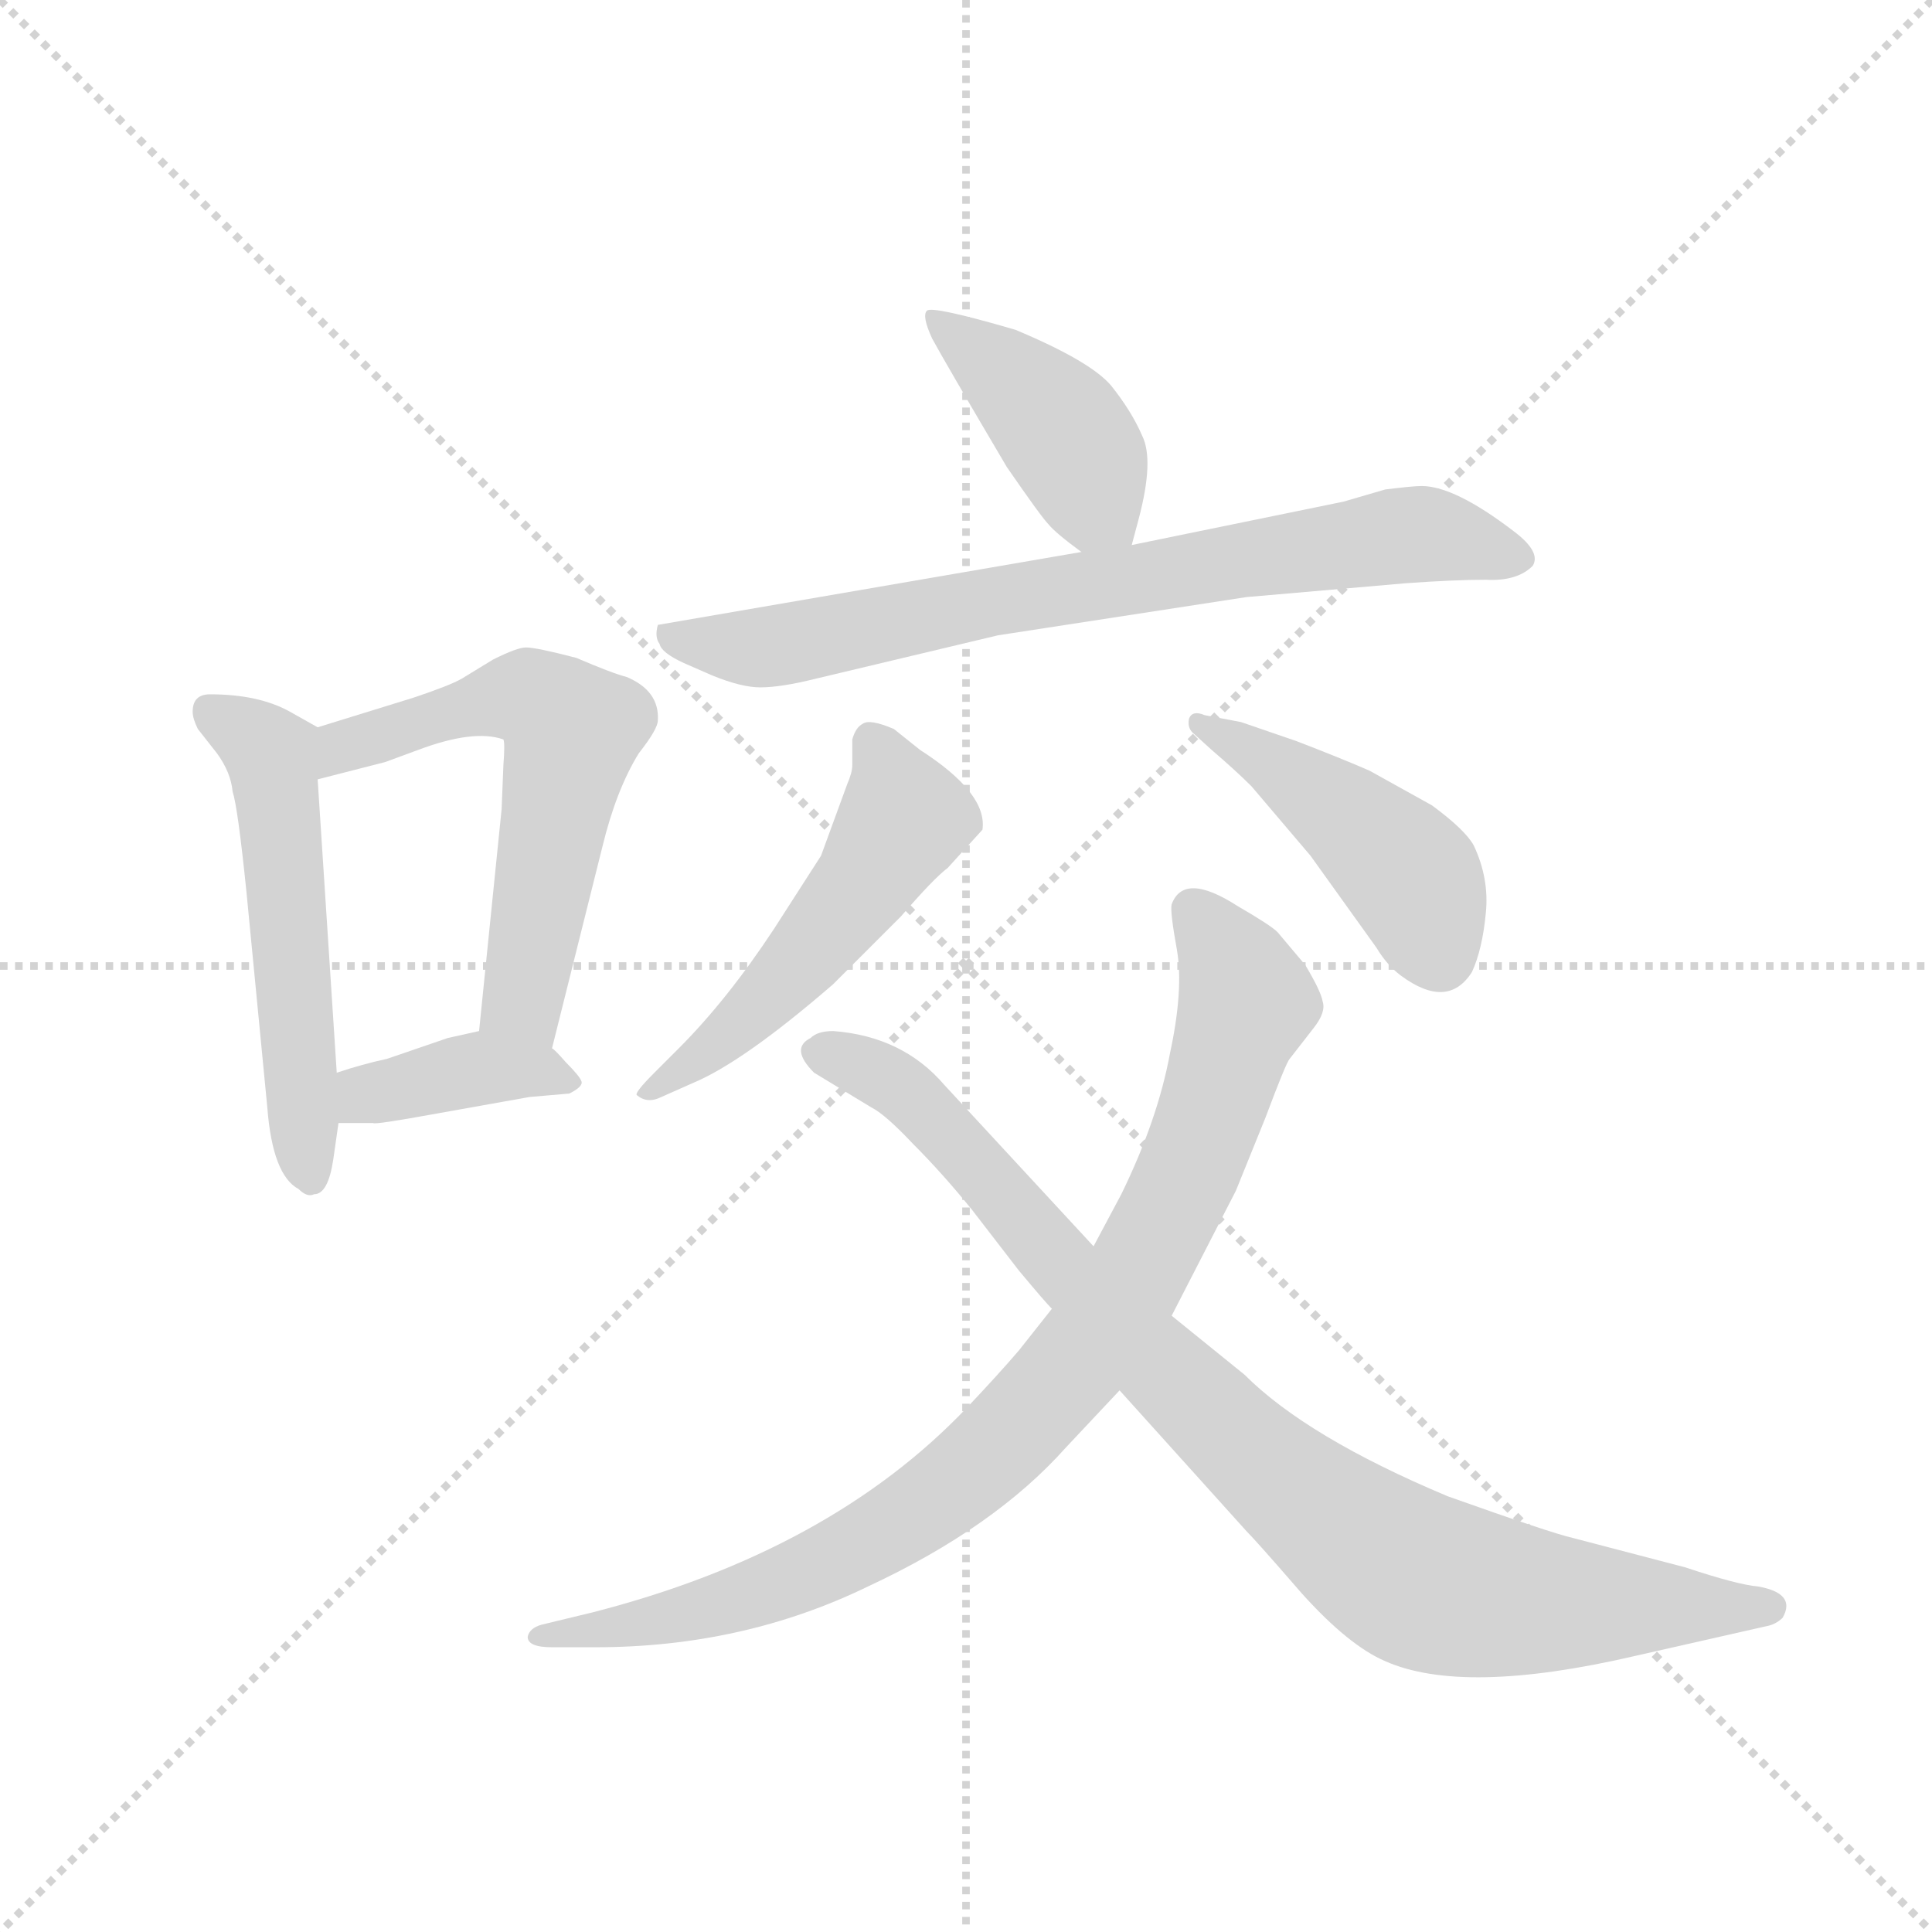 <svg version="1.1" viewBox="0 0 1024 1024" xmlns="http://www.w3.org/2000/svg">
  <g stroke="lightgray" stroke-dasharray="1,1" stroke-width="1" transform="scale(4, 4)">
    <line x1="0" y1="0" x2="256" y2="256"></line>
    <line x1="256" y1="0" x2="0" y2="256"></line>
    <line x1="128" y1="0" x2="128" y2="256"></line>
    <line x1="0" y1="128" x2="256" y2="128"></line>
  </g>
  <g transform="scale(0.92, -0.92) translate(60, -850)">
    <style type="text/css">
      
        @keyframes keyframes0 {
          from {
            stroke: blue;
            stroke-dashoffset: 540;
            stroke-width: 128;
          }
          64% {
            animation-timing-function: step-end;
            stroke: blue;
            stroke-dashoffset: 0;
            stroke-width: 128;
          }
          to {
            stroke: black;
            stroke-width: 1024;
          }
        }
        #make-me-a-hanzi-animation-0 {
          animation: keyframes0 0.689s both;
          animation-delay: 0s;
          animation-timing-function: linear;
        }
      
        @keyframes keyframes1 {
          from {
            stroke: blue;
            stroke-dashoffset: 591;
            stroke-width: 128;
          }
          66% {
            animation-timing-function: step-end;
            stroke: blue;
            stroke-dashoffset: 0;
            stroke-width: 128;
          }
          to {
            stroke: black;
            stroke-width: 1024;
          }
        }
        #make-me-a-hanzi-animation-1 {
          animation: keyframes1 0.731s both;
          animation-delay: 0.689s;
          animation-timing-function: linear;
        }
      
        @keyframes keyframes2 {
          from {
            stroke: blue;
            stroke-dashoffset: 387;
            stroke-width: 128;
          }
          56% {
            animation-timing-function: step-end;
            stroke: blue;
            stroke-dashoffset: 0;
            stroke-width: 128;
          }
          to {
            stroke: black;
            stroke-width: 1024;
          }
        }
        #make-me-a-hanzi-animation-2 {
          animation: keyframes2 0.565s both;
          animation-delay: 1.42s;
          animation-timing-function: linear;
        }
      
        @keyframes keyframes3 {
          from {
            stroke: blue;
            stroke-dashoffset: 422;
            stroke-width: 128;
          }
          58% {
            animation-timing-function: step-end;
            stroke: blue;
            stroke-dashoffset: 0;
            stroke-width: 128;
          }
          to {
            stroke: black;
            stroke-width: 1024;
          }
        }
        #make-me-a-hanzi-animation-3 {
          animation: keyframes3 0.593s both;
          animation-delay: 1.985s;
          animation-timing-function: linear;
        }
      
        @keyframes keyframes4 {
          from {
            stroke: blue;
            stroke-dashoffset: 750;
            stroke-width: 128;
          }
          71% {
            animation-timing-function: step-end;
            stroke: blue;
            stroke-dashoffset: 0;
            stroke-width: 128;
          }
          to {
            stroke: black;
            stroke-width: 1024;
          }
        }
        #make-me-a-hanzi-animation-4 {
          animation: keyframes4 0.86s both;
          animation-delay: 2.579s;
          animation-timing-function: linear;
        }
      
        @keyframes keyframes5 {
          from {
            stroke: blue;
            stroke-dashoffset: 519;
            stroke-width: 128;
          }
          63% {
            animation-timing-function: step-end;
            stroke: blue;
            stroke-dashoffset: 0;
            stroke-width: 128;
          }
          to {
            stroke: black;
            stroke-width: 1024;
          }
        }
        #make-me-a-hanzi-animation-5 {
          animation: keyframes5 0.672s both;
          animation-delay: 3.439s;
          animation-timing-function: linear;
        }
      
        @keyframes keyframes6 {
          from {
            stroke: blue;
            stroke-dashoffset: 456;
            stroke-width: 128;
          }
          60% {
            animation-timing-function: step-end;
            stroke: blue;
            stroke-dashoffset: 0;
            stroke-width: 128;
          }
          to {
            stroke: black;
            stroke-width: 1024;
          }
        }
        #make-me-a-hanzi-animation-6 {
          animation: keyframes6 0.621s both;
          animation-delay: 4.111s;
          animation-timing-function: linear;
        }
      
        @keyframes keyframes7 {
          from {
            stroke: blue;
            stroke-dashoffset: 904;
            stroke-width: 128;
          }
          75% {
            animation-timing-function: step-end;
            stroke: blue;
            stroke-dashoffset: 0;
            stroke-width: 128;
          }
          to {
            stroke: black;
            stroke-width: 1024;
          }
        }
        #make-me-a-hanzi-animation-7 {
          animation: keyframes7 0.986s both;
          animation-delay: 4.733s;
          animation-timing-function: linear;
        }
      
        @keyframes keyframes8 {
          from {
            stroke: blue;
            stroke-dashoffset: 922;
            stroke-width: 128;
          }
          75% {
            animation-timing-function: step-end;
            stroke: blue;
            stroke-dashoffset: 0;
            stroke-width: 128;
          }
          to {
            stroke: black;
            stroke-width: 1024;
          }
        }
        #make-me-a-hanzi-animation-8 {
          animation: keyframes8 1s both;
          animation-delay: 5.718s;
          animation-timing-function: linear;
        }
      
    </style>
    
      <path d="M 132 182 L 135 203 L 134 232 L 123 401 C 121 431 125 430 123 431 L 107 440 Q 89 450 61 450 Q 51 450 51 440 Q 51 436 54 430 L 65 416 Q 73 405 74 394 Q 77 385 82 336 L 94 212 Q 97 173 112 165 Q 117 160 121 162 Q 129 162 132 182 Z" fill="lightgray"></path>
    
      <path d="M 258 246 L 287 362 Q 295 395 308 416 Q 319 430 319 435 Q 320 452 301 460 Q 293 462 272 471 Q 249 477 243 477 Q 238 477 224 470 L 206 459 Q 199 455 178 448 L 123 431 C 94 422 94 394 123 401 L 162 411 L 181 418 Q 213 430 230 424 Q 231 422 230 409 L 229 384 L 216 256 C 213 226 251 217 258 246 Z" fill="lightgray"></path>
    
      <path d="M 135 203 L 155 203 Q 156 202 189 208 L 245 218 L 268 220 Q 276 224 275 227 Q 274 230 266 238 Q 259 246 258 246 C 241 261 241 261 216 256 L 198 252 L 163 240 Q 149 237 134 232 C 105 223 105 203 135 203 Z" fill="lightgray"></path>
    
      <path d="M 592 536 L 596 551 Q 605 585 598 599 Q 592 613 580 628 Q 568 642 525 660 Q 477 674 474 671 Q 471 668 477 655 Q 484 642 520 581 Q 540 552 544 548 Q 548 543 563 532 C 586 515 586 515 592 536 Z" fill="lightgray"></path>
    
      <path d="M 563 532 L 319 490 Q 317 483 320 479 Q 321 474 334 468 L 350 461 Q 367 454 378 454 Q 390 454 410 459 L 515 484 L 658 506 L 750 514 Q 778 516 796 516 Q 814 515 823 524 Q 828 532 812 544 Q 778 570 759 570 Q 754 570 738 568 L 714 561 L 592 536 L 563 532 Z" fill="lightgray"></path>
    
      <path d="M 331 246 L 317 232 Q 305 220 307 219 Q 313 214 321 218 L 339 226 Q 368 238 420 283 L 459 322 Q 478 344 486 350 L 506 372 Q 509 393 470 418 L 455 430 Q 441 436 437 433 Q 433 431 431 424 L 431 409 Q 431 405 428 398 L 413 357 L 386 315 Q 359 274 331 246 Z" fill="lightgray"></path>
    
      <path d="M 627 428 L 638 418 Q 652 406 661 397 L 695 357 L 733 304 Q 739 294 747 288 Q 774 268 788 290 Q 794 303 796 324 Q 798 344 789 363 Q 784 372 765 386 L 729 406 Q 713 413 687 423 L 655 434 L 634 438 Q 627 441 625 436 Q 624 431 627 428 Z" fill="lightgray"></path>
    
      <path d="M 615 92 L 652 164 L 669 206 Q 681 238 683 240 L 697 258 Q 704 267 702 273 Q 701 279 692 294 L 676 313 Q 672 317 653 328 Q 622 348 615 329 Q 614 325 618 303 Q 622 280 614 243 Q 607 205 586 162 L 570 132 L 546 96 L 527 72 Q 515 58 497 39 Q 418 -44 281 -79 L 252 -86 Q 245 -88 244 -93 Q 244 -99 258 -99 L 283 -99 Q 368 -99 440 -64 Q 513 -30 554 16 L 585 49 L 615 92 Z" fill="lightgray"></path>
    
      <path d="M 657 58 L 615 92 L 570 132 L 484 225 Q 460 253 420 256 Q 411 256 407 252 Q 395 246 409 232 L 442 212 Q 450 208 466 191 Q 483 174 500 153 L 527 118 Q 542 100 546 96 L 585 49 L 658 -32 Q 664 -38 690 -68 Q 717 -98 738 -107 Q 783 -127 882 -104 L 957 -87 Q 963 -86 967 -82 Q 975 -68 953 -64 Q 941 -63 911 -53 L 846 -36 Q 833 -33 774 -12 Q 693 22 657 58 Z" fill="lightgray"></path>
    
    
      <clipPath id="make-me-a-hanzi-clip-0">
        <path d="M 132 182 L 135 203 L 134 232 L 123 401 C 121 431 125 430 123 431 L 107 440 Q 89 450 61 450 Q 51 450 51 440 Q 51 436 54 430 L 65 416 Q 73 405 74 394 Q 77 385 82 336 L 94 212 Q 97 173 112 165 Q 117 160 121 162 Q 129 162 132 182 Z"></path>
      </clipPath>
      <path clip-path="url(#make-me-a-hanzi-clip-0)" d="M 63 438 L 96 415 L 119 172" fill="none" id="make-me-a-hanzi-animation-0" stroke-dasharray="412 824" stroke-linecap="round"></path>
    
      <clipPath id="make-me-a-hanzi-clip-1">
        <path d="M 258 246 L 287 362 Q 295 395 308 416 Q 319 430 319 435 Q 320 452 301 460 Q 293 462 272 471 Q 249 477 243 477 Q 238 477 224 470 L 206 459 Q 199 455 178 448 L 123 431 C 94 422 94 394 123 401 L 162 411 L 181 418 Q 213 430 230 424 Q 231 422 230 409 L 229 384 L 216 256 C 213 226 251 217 258 246 Z"></path>
      </clipPath>
      <path clip-path="url(#make-me-a-hanzi-clip-1)" d="M 128 409 L 148 424 L 220 446 L 245 448 L 267 433 L 242 272 L 253 255" fill="none" id="make-me-a-hanzi-animation-1" stroke-dasharray="463 926" stroke-linecap="round"></path>
    
      <clipPath id="make-me-a-hanzi-clip-2">
        <path d="M 135 203 L 155 203 Q 156 202 189 208 L 245 218 L 268 220 Q 276 224 275 227 Q 274 230 266 238 Q 259 246 258 246 C 241 261 241 261 216 256 L 198 252 L 163 240 Q 149 237 134 232 C 105 223 105 203 135 203 Z"></path>
      </clipPath>
      <path clip-path="url(#make-me-a-hanzi-clip-2)" d="M 140 210 L 157 221 L 216 234 L 266 229" fill="none" id="make-me-a-hanzi-animation-2" stroke-dasharray="259 518" stroke-linecap="round"></path>
    
      <clipPath id="make-me-a-hanzi-clip-3">
        <path d="M 592 536 L 596 551 Q 605 585 598 599 Q 592 613 580 628 Q 568 642 525 660 Q 477 674 474 671 Q 471 668 477 655 Q 484 642 520 581 Q 540 552 544 548 Q 548 543 563 532 C 586 515 586 515 592 536 Z"></path>
      </clipPath>
      <path clip-path="url(#make-me-a-hanzi-clip-3)" d="M 476 668 L 551 604 L 564 584 L 570 560 L 583 546" fill="none" id="make-me-a-hanzi-animation-3" stroke-dasharray="294 588" stroke-linecap="round"></path>
    
      <clipPath id="make-me-a-hanzi-clip-4">
        <path d="M 563 532 L 319 490 Q 317 483 320 479 Q 321 474 334 468 L 350 461 Q 367 454 378 454 Q 390 454 410 459 L 515 484 L 658 506 L 750 514 Q 778 516 796 516 Q 814 515 823 524 Q 828 532 812 544 Q 778 570 759 570 Q 754 570 738 568 L 714 561 L 592 536 L 563 532 Z"></path>
      </clipPath>
      <path clip-path="url(#make-me-a-hanzi-clip-4)" d="M 328 485 L 334 480 L 389 478 L 528 507 L 748 542 L 813 528" fill="none" id="make-me-a-hanzi-animation-4" stroke-dasharray="622 1244" stroke-linecap="round"></path>
    
      <clipPath id="make-me-a-hanzi-clip-5">
        <path d="M 331 246 L 317 232 Q 305 220 307 219 Q 313 214 321 218 L 339 226 Q 368 238 420 283 L 459 322 Q 478 344 486 350 L 506 372 Q 509 393 470 418 L 455 430 Q 441 436 437 433 Q 433 431 431 424 L 431 409 Q 431 405 428 398 L 413 357 L 386 315 Q 359 274 331 246 Z"></path>
      </clipPath>
      <path clip-path="url(#make-me-a-hanzi-clip-5)" d="M 441 424 L 460 386 L 443 348 L 376 269 L 316 224" fill="none" id="make-me-a-hanzi-animation-5" stroke-dasharray="391 782" stroke-linecap="round"></path>
    
      <clipPath id="make-me-a-hanzi-clip-6">
        <path d="M 627 428 L 638 418 Q 652 406 661 397 L 695 357 L 733 304 Q 739 294 747 288 Q 774 268 788 290 Q 794 303 796 324 Q 798 344 789 363 Q 784 372 765 386 L 729 406 Q 713 413 687 423 L 655 434 L 634 438 Q 627 441 625 436 Q 624 431 627 428 Z"></path>
      </clipPath>
      <path clip-path="url(#make-me-a-hanzi-clip-6)" d="M 630 433 L 688 400 L 741 357 L 757 337 L 769 299" fill="none" id="make-me-a-hanzi-animation-6" stroke-dasharray="328 656" stroke-linecap="round"></path>
    
      <clipPath id="make-me-a-hanzi-clip-7">
        <path d="M 615 92 L 652 164 L 669 206 Q 681 238 683 240 L 697 258 Q 704 267 702 273 Q 701 279 692 294 L 676 313 Q 672 317 653 328 Q 622 348 615 329 Q 614 325 618 303 Q 622 280 614 243 Q 607 205 586 162 L 570 132 L 546 96 L 527 72 Q 515 58 497 39 Q 418 -44 281 -79 L 252 -86 Q 245 -88 244 -93 Q 244 -99 258 -99 L 283 -99 Q 368 -99 440 -64 Q 513 -30 554 16 L 585 49 L 615 92 Z"></path>
      </clipPath>
      <path clip-path="url(#make-me-a-hanzi-clip-7)" d="M 628 325 L 658 273 L 628 182 L 587 103 L 559 63 L 488 -6 L 412 -53 L 334 -81 L 252 -94" fill="none" id="make-me-a-hanzi-animation-7" stroke-dasharray="776 1552" stroke-linecap="round"></path>
    
      <clipPath id="make-me-a-hanzi-clip-8">
        <path d="M 657 58 L 615 92 L 570 132 L 484 225 Q 460 253 420 256 Q 411 256 407 252 Q 395 246 409 232 L 442 212 Q 450 208 466 191 Q 483 174 500 153 L 527 118 Q 542 100 546 96 L 585 49 L 658 -32 Q 664 -38 690 -68 Q 717 -98 738 -107 Q 783 -127 882 -104 L 957 -87 Q 963 -86 967 -82 Q 975 -68 953 -64 Q 941 -63 911 -53 L 846 -36 Q 833 -33 774 -12 Q 693 22 657 58 Z"></path>
      </clipPath>
      <path clip-path="url(#make-me-a-hanzi-clip-8)" d="M 412 242 L 438 236 L 466 218 L 599 71 L 666 7 L 756 -60 L 847 -75 L 958 -76" fill="none" id="make-me-a-hanzi-animation-8" stroke-dasharray="794 1588" stroke-linecap="round"></path>
    
  </g>
</svg>
